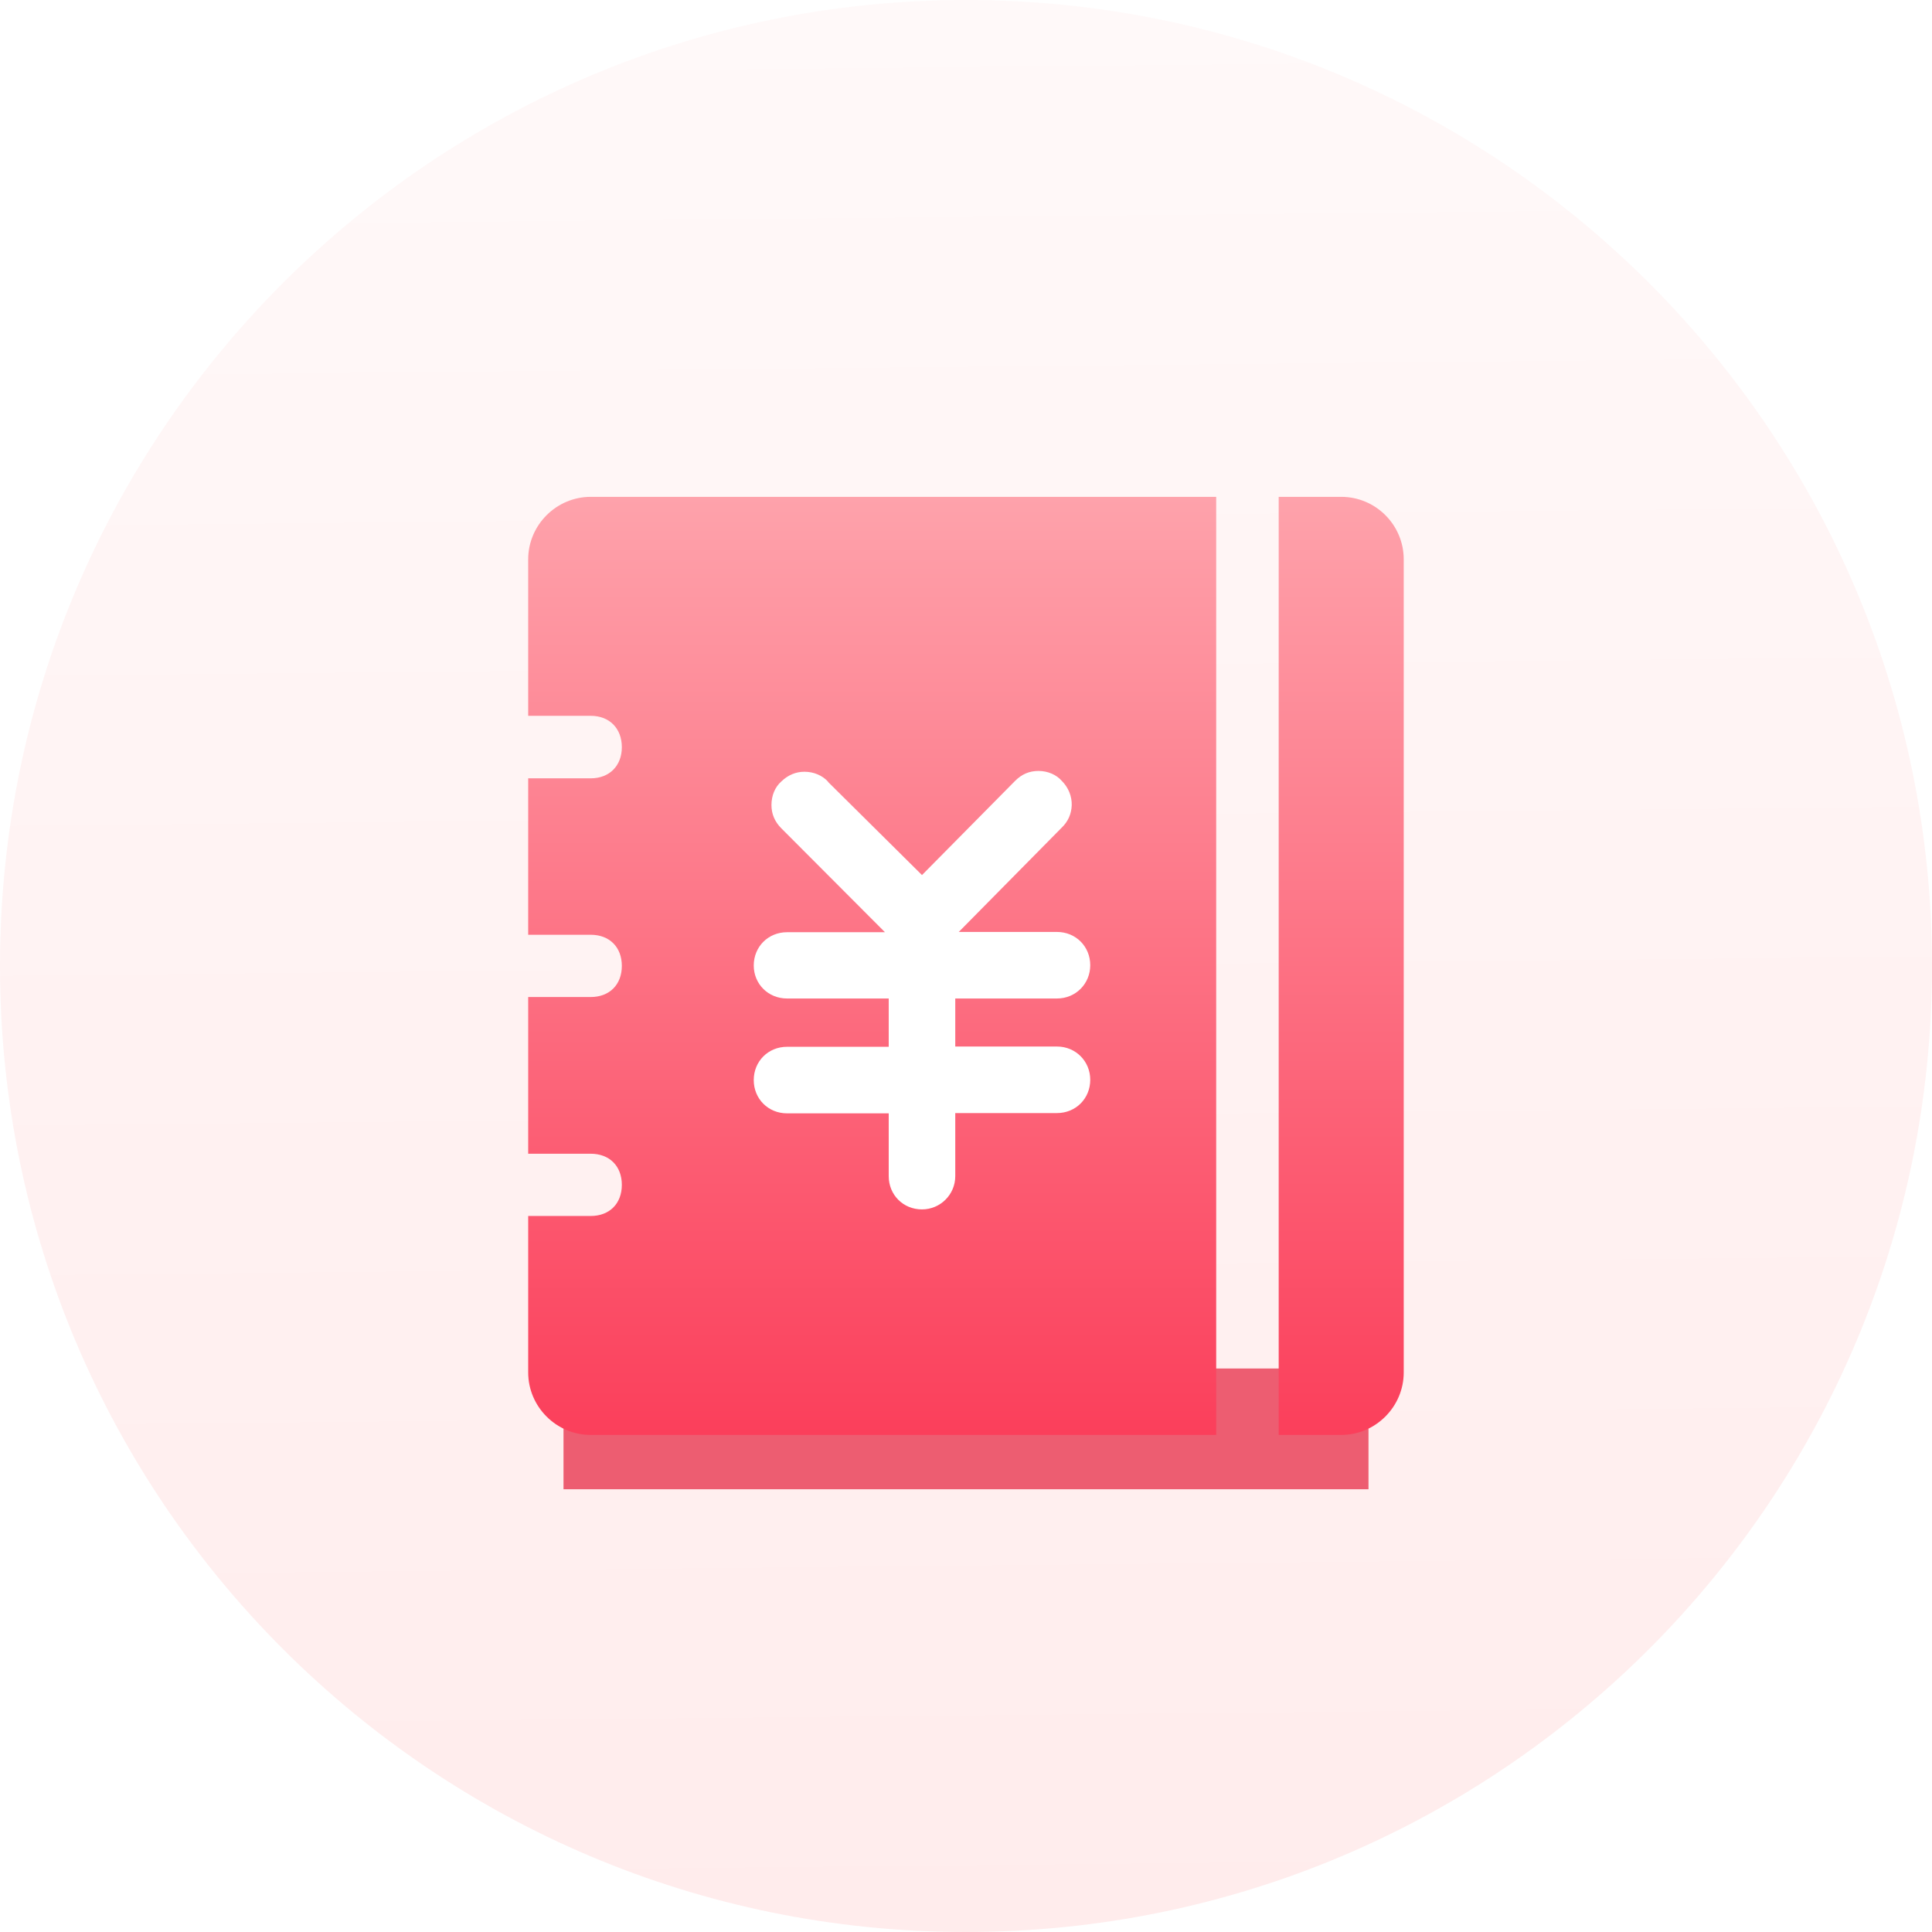 <svg xmlns="http://www.w3.org/2000/svg" xmlns:xlink="http://www.w3.org/1999/xlink" width="72" height="72" viewBox="0 0 72 72" fill="none"><g opacity="1"  transform="translate(0 0)  rotate(0)"><path id="椭圆形" fill-rule="evenodd" fill="url(#linear_0)" opacity="1" d="M72 36C72 16.12 55.88 0 36 0C16.12 0 0 16.12 0 36C0 55.88 16.12 72 36 72C55.88 72 72 55.88 72 36Z"></path><g id="矩形" filter="url(#filter_3)"><path id="矩形" fill-rule="evenodd" style="fill:#EA475F" opacity="0.87" d="M21 55.5L51 55.5L51 51L21 51L21 55.5Z"></path></g><g opacity="1"  transform="translate(19.684 18.516)  rotate(0)"><g opacity="1"  transform="translate(0 0)  rotate(0)"><path id="形状" fill-rule="evenodd" fill="url(#linear_1)" opacity="1" d="M0,2.33c0,-1.28 1.05,-2.33 2.33,-2.33h23.31v34.96h-23.31c-1.28,0 -2.33,-1.05 -2.33,-2.33v-5.83h2.33c0.7,0 1.16,-0.46 1.16,-1.16c0,-0.7 -0.46,-1.16 -1.16,-1.16h-2.33v-5.84h2.33c0.7,0 1.16,-0.46 1.16,-1.16c0,-0.7 -0.46,-1.16 -1.16,-1.16h-2.33v-5.83h2.33c0.7,0 1.16,-0.47 1.16,-1.16c0,-0.7 -0.46,-1.17 -1.16,-1.17h-2.33zM30.299,34.96h-2.33v-34.96h2.33c1.29,0 2.33,1.05 2.33,2.33v30.3c0,1.28 -1.05,2.33 -2.33,2.33z"></path><path id="路径" fill-rule="evenodd" style="fill:#FFFFFF" opacity="1" d="M15.916 25.315L15.916 22.965L19.706 22.965C20.406 22.965 20.946 22.425 20.946 21.725C20.946 21.035 20.406 20.485 19.706 20.485L15.916 20.485L15.916 18.695L19.706 18.695C20.406 18.695 20.946 18.145 20.946 17.455C20.946 16.755 20.406 16.215 19.706 16.215L16.046 16.215L19.876 12.335L19.886 12.325C20.116 12.105 20.246 11.815 20.256 11.495C20.266 11.165 20.136 10.835 19.886 10.585C19.686 10.355 19.366 10.215 19.016 10.215C18.676 10.215 18.396 10.335 18.146 10.585L14.676 14.095L11.176 10.625L11.176 10.615C10.966 10.385 10.646 10.245 10.296 10.245C9.976 10.245 9.686 10.365 9.436 10.605C9.196 10.815 9.066 11.135 9.066 11.485C9.066 11.815 9.186 12.105 9.436 12.355L13.296 16.225L9.646 16.225C8.946 16.225 8.406 16.765 8.406 17.465C8.406 18.155 8.946 18.695 9.646 18.695L13.436 18.695L13.436 20.495L9.646 20.495C8.946 20.495 8.406 21.035 8.406 21.735C8.406 22.435 8.946 22.975 9.646 22.975L13.436 22.975L13.436 25.315C13.436 26.015 13.976 26.555 14.676 26.555C15.356 26.555 15.916 26.005 15.916 25.315Z"></path></g></g></g><defs><linearGradient id="linear_0" x1="50%" y1="0%" x2="51%" y2="100%" gradientUnits="objectBoundingBox"><stop offset="0" stop-color="#FFF9F9" stop-opacity="1" /><stop offset="1" stop-color="#FFECEC" stop-opacity="1" /></linearGradient><filter id="filter_3" x="13" y="43" width="46" height="20.5" filterUnits="userSpaceOnUse" color-interpolation-filters="sRGB"><feFlood flood-opacity="0" result="BackgroundImageFix"/>
          <feBlend mode="normal" in="SourceGraphic" in2="BackgroundImageFix" result="shape"/>
          <feGaussianBlur stdDeviation="4" result="effect1_foregroundBlur" /></filter><linearGradient id="linear_1" x1="50%" y1="-26.145%" x2="50%" y2="100%" gradientUnits="objectBoundingBox"><stop offset="0" stop-color="#FFBCC0" stop-opacity="1" /><stop offset="1" stop-color="#FB3F5B" stop-opacity="1" /></linearGradient></defs></svg>